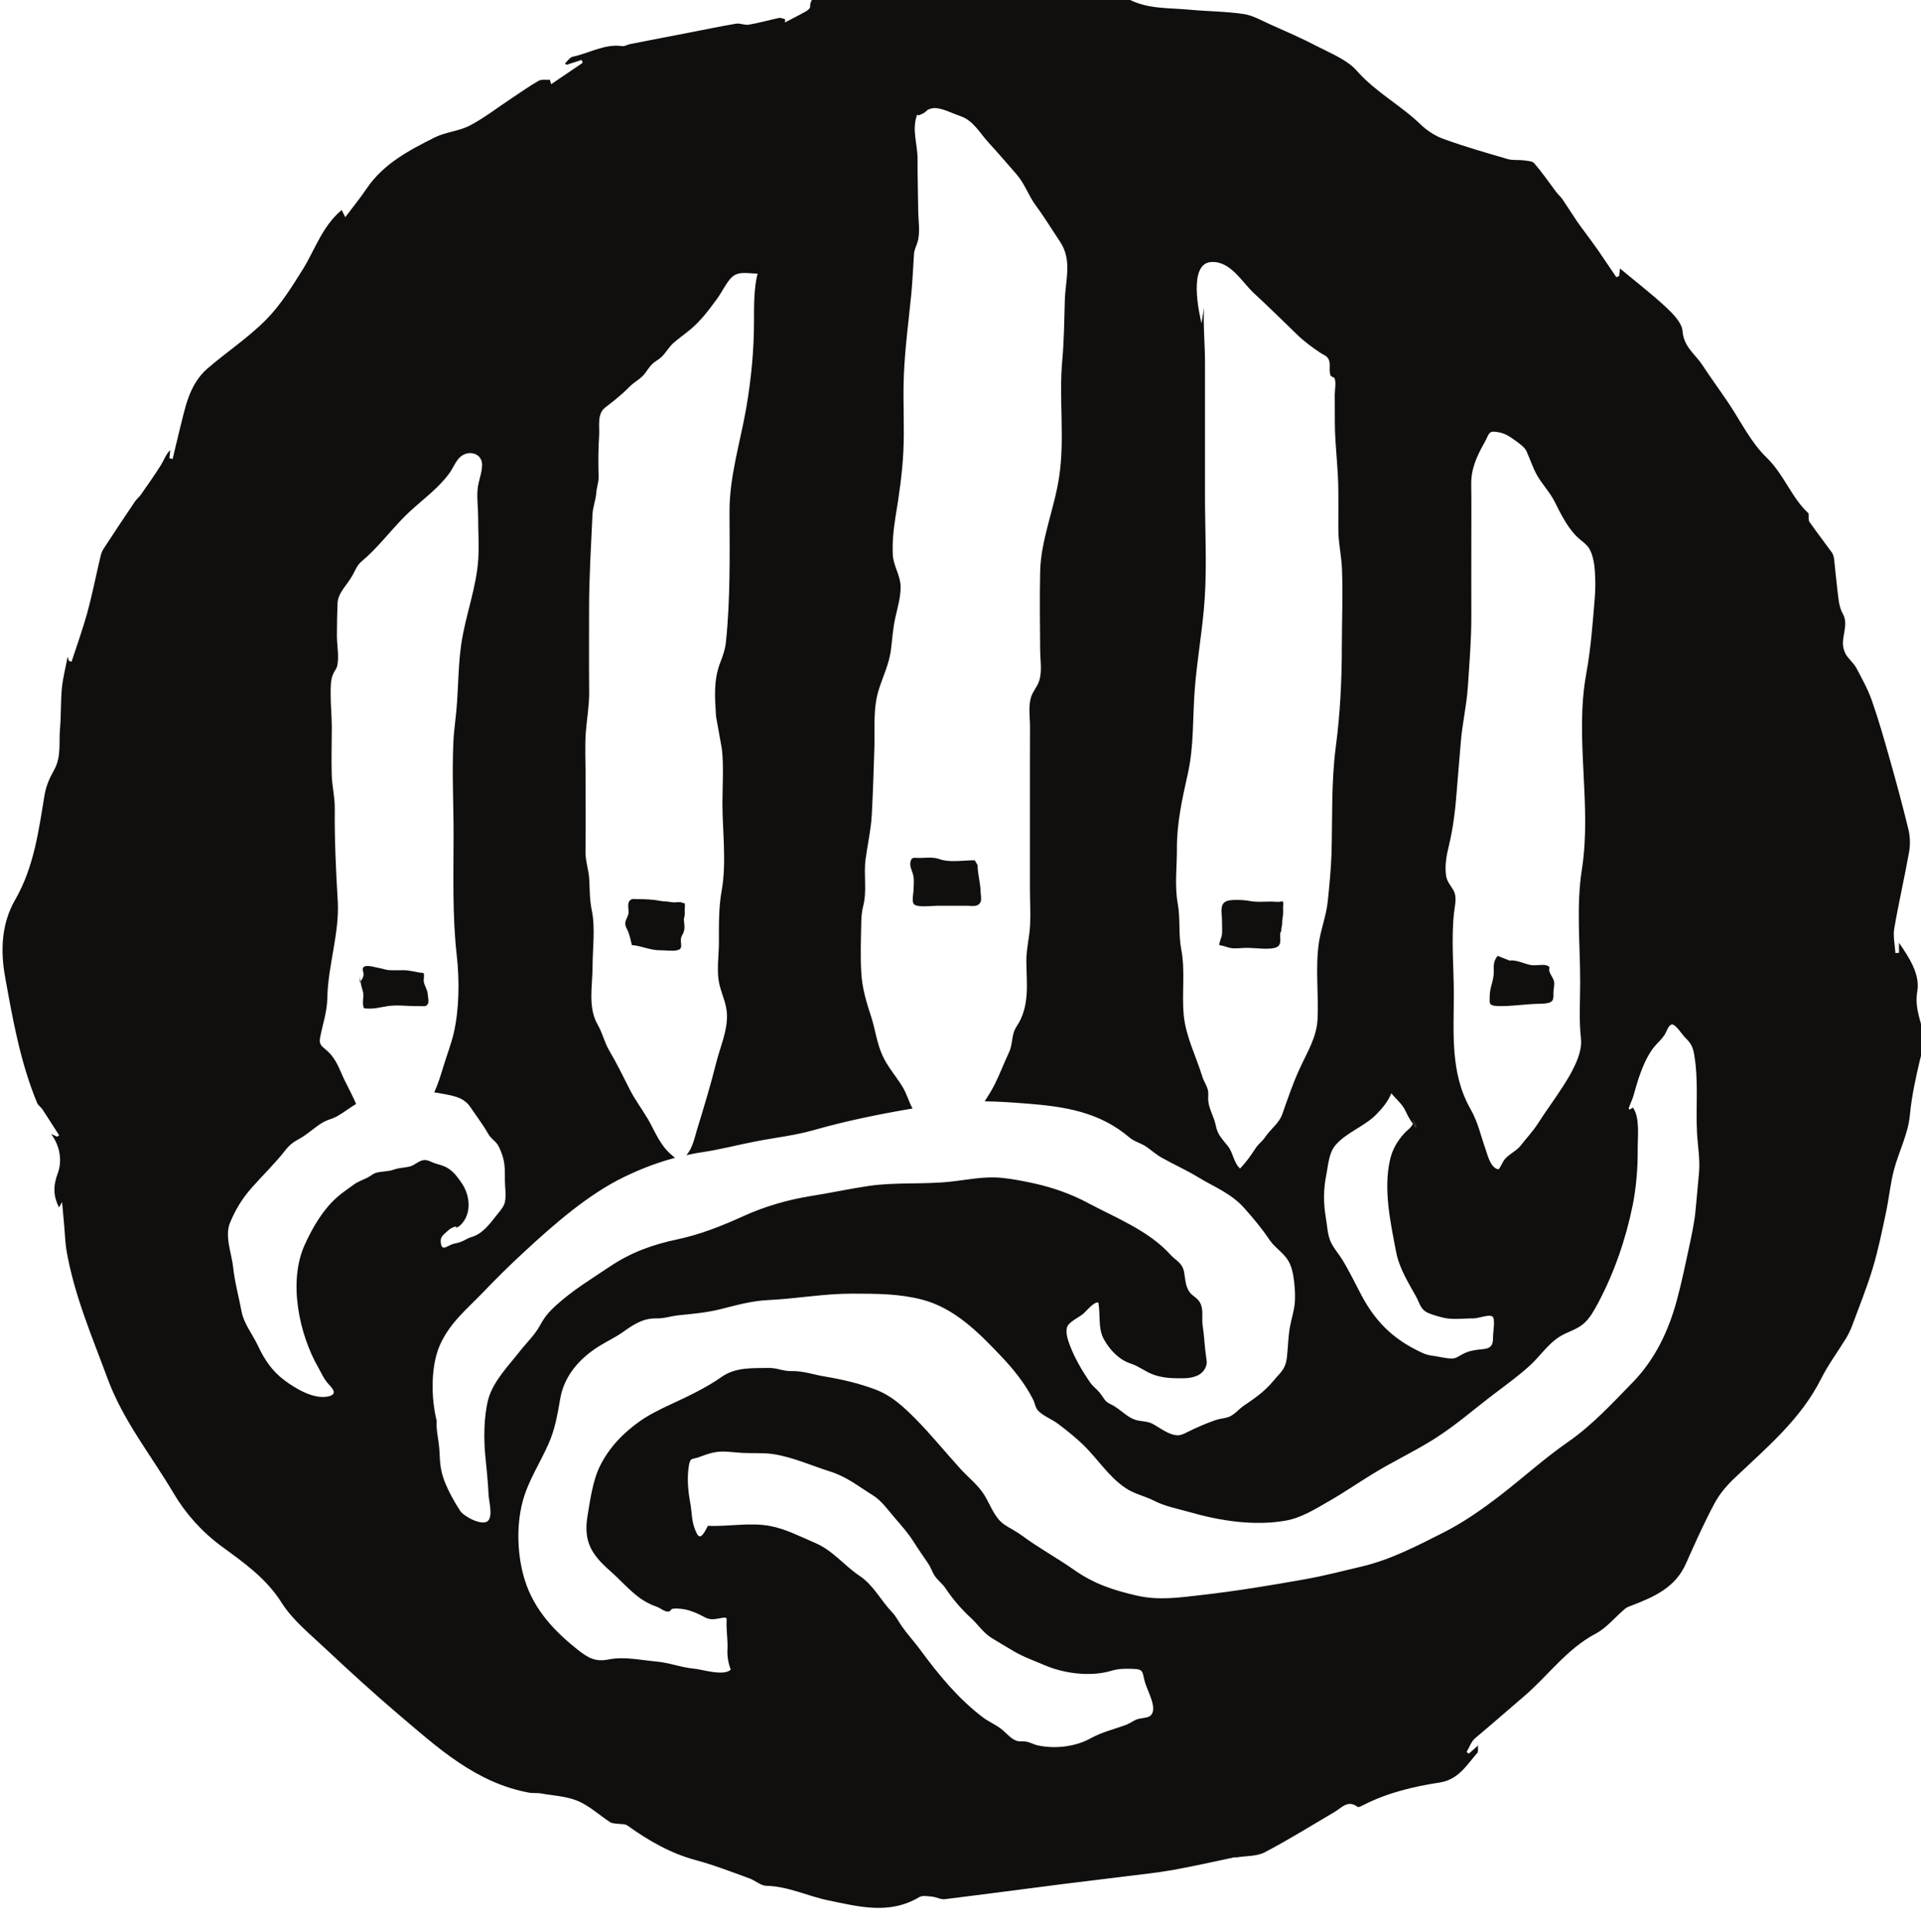 <?xml version="1.0" encoding="UTF-8" standalone="no"?>
<!-- Created with Inkscape (http://www.inkscape.org/) -->

<svg
   width="23.869"
   height="24"
   viewBox="0 0 6.315 6.35"
   version="1.1"
   id="svg4641"
   inkscape:version="1.2.1 (9c6d41e4, 2022-07-14)"
   sodipodi:docname="return-to-a-phantom-of-truth.svg"
   xmlns:inkscape="http://www.inkscape.org/namespaces/inkscape"
   xmlns:sodipodi="http://sodipodi.sourceforge.net/DTD/sodipodi-0.dtd"
   xmlns="http://www.w3.org/2000/svg"
   xmlns:svg="http://www.w3.org/2000/svg">
  <sodipodi:namedview
     id="namedview4643"
     pagecolor="#505050"
     bordercolor="#eeeeee"
     borderopacity="1"
     inkscape:showpageshadow="0"
     inkscape:pageopacity="0"
     inkscape:pagecheckerboard="0"
     inkscape:deskcolor="#505050"
     inkscape:document-units="mm"
     showgrid="false"
     inkscape:zoom="0.7046647"
     inkscape:cx="19.867605"
     inkscape:cy="91.532895"
     inkscape:window-width="1390"
     inkscape:window-height="941"
     inkscape:window-x="0"
     inkscape:window-y="25"
     inkscape:window-maximized="0"
     inkscape:current-layer="layer1" />
  <defs
     id="defs4638">
    <clipPath
       clipPathUnits="userSpaceOnUse"
       id="clipPath323">
      <path
         d="m 39.282,412.872 h 22.057 v 22.057 H 39.282 Z"
         id="path321" />
    </clipPath>
  </defs>
  <g
     inkscape:label="Layer 1"
     inkscape:groupmode="layer"
     id="layer1"
     transform="translate(-99.722,-124.486)">
    <g
       id="g317"
       transform="matrix(0.295,0,0,-0.295,88.048,252.631)">
      <g
         id="g319"
         clip-path="url(#clipPath323)">
        <g
           id="g325"
           transform="translate(43.583,423.445)">
          <path
             d="M 0,0 C 0.002,0.003 0.004,0.006 0.007,0.009 0.003,0.032 0,0.054 0,0.08 Z"
             style="fill:#110f0d;fill-opacity:1;fill-rule:nonzero;stroke:none"
             id="path327" />
        </g>
        <g
           id="g329"
           transform="translate(44.296,423.447)">
          <path
             d="m 0,0 c -0.007,0.035 0.01,0.067 -0.004,0.101 -0.09,0.006 -0.14,0.032 -0.232,0.031 -0.046,0 -0.094,-0.002 -0.14,0 -0.05,0.002 -0.071,0.015 -0.107,0.021 C -0.547,0.164 -0.649,0.201 -0.676,0.161 -0.69,0.141 -0.668,0.1 -0.672,0.078 -0.678,0.046 -0.688,0.033 -0.706,0.008 c 0.004,-0.034 0.012,-0.067 0.024,-0.103 0.022,-0.064 -0.014,-0.135 0.015,-0.197 0.105,-0.014 0.173,0.011 0.27,0.025 0.102,0.015 0.234,-0.004 0.34,-0.001 0.055,0.001 0.079,-0.012 0.102,0.025 0.014,0.022 0,0.082 -0.002,0.107 C 0.041,-0.087 0.009,-0.047 0,0"
             style="fill:#110f0d;fill-opacity:1;fill-rule:nonzero;stroke:none"
             id="path331" />
        </g>
        <g
           id="g333"
           transform="translate(56.306,423.179)">
          <path
             d="M 0,0 C 0.146,0.001 0.277,0.024 0.423,0.026 0.578,0.028 0.58,0.06 0.578,0.145 0.577,0.19 0.596,0.245 0.581,0.289 0.568,0.324 0.543,0.352 0.533,0.387 0.521,0.424 0.56,0.438 0.493,0.456 0.456,0.465 0.38,0.451 0.338,0.456 0.268,0.463 0.168,0.52 0.09,0.507 L -0.044,0.56 C -0.092,0.5 -0.088,0.452 -0.087,0.382 -0.085,0.287 -0.132,0.208 -0.132,0.112 -0.132,0.025 -0.155,-0.001 0,0"
             style="fill:#110f0d;fill-opacity:1;fill-rule:nonzero;stroke:none"
             id="path335" />
        </g>
        <g
           id="g337"
           transform="translate(53.161,423.858)">
          <path
             d="m 0,0 c 0.052,-0.007 0.079,-0.022 0.123,-0.031 0.052,-0.011 0.128,0.001 0.182,0.001 0.089,0 0.225,-0.021 0.31,-0.001 0.092,0.022 0.056,0.107 0.064,0.163 0.002,0.018 0.005,0.011 0.01,0.024 0.003,0.01 0,0.021 0.002,0.031 0.004,0.02 0.009,0.038 0.009,0.059 -0.001,0.035 0.008,0.067 0.01,0.102 0.002,0.026 0,0.053 0,0.08 0,0.017 0.01,0.052 -0.011,0.063 C 0.683,0.476 0.604,0.486 0.578,0.486 0.501,0.486 0.416,0.477 0.34,0.492 0.287,0.503 0.23,0.504 0.175,0.504 0.137,0.503 0.089,0.501 0.059,0.479 0.005,0.439 0.029,0.343 0.029,0.292 0.029,0.238 0.033,0.183 0.03,0.129 0.028,0.085 -0.002,0.041 0,0"
             style="fill:#110f0d;fill-opacity:1;fill-rule:nonzero;stroke:none"
             id="path339" />
        </g>
        <g
           id="g341"
           transform="translate(49.754,424.485)">
          <path
             d="m 0,0 c 0,-0.038 -0.021,-0.127 -0.002,-0.163 0.024,-0.049 0.198,-0.025 0.261,-0.025 0.114,0 0.227,0.001 0.341,0 0.061,-0.001 0.116,-0.014 0.144,0.038 0.017,0.032 0.002,0.088 0.002,0.122 C 0.744,0.071 0.713,0.164 0.713,0.265 L 0.681,0.319 C 0.576,0.319 0.44,0.299 0.339,0.318 0.296,0.326 0.273,0.341 0.228,0.346 0.176,0.352 0.117,0.345 0.065,0.345 -0.001,0.346 -0.019,0.357 -0.034,0.307 -0.05,0.252 -0.013,0.197 -0.003,0.145 0.007,0.098 0,0.048 0,0"
             style="fill:#110f0d;fill-opacity:1;fill-rule:nonzero;stroke:none"
             id="path343" />
        </g>
        <g
           id="g345"
           transform="translate(47.16,423.908)">
          <path
             d="m 0,0 c -0.001,0.052 0.022,0.063 0.034,0.105 0.012,0.041 0.003,0.084 0,0.125 -0.001,0.017 0.003,0.029 0.007,0.045 0.005,0.022 0.002,0.045 0.002,0.067 0,0.023 0.006,0.053 -10e-4,0.075 -0.018,0.001 -0.026,0.007 -0.041,0.011 -0.02,0.004 -0.053,-0.001 -0.074,-0.001 -0.026,0 -0.047,0.005 -0.072,0.008 -0.027,0.004 -0.053,0.002 -0.081,0.008 -0.083,0.017 -0.17,0.02 -0.256,0.02 -0.016,0 -0.051,0.005 -0.067,-0.002 C -0.611,0.433 -0.577,0.347 -0.583,0.307 -0.589,0.264 -0.628,0.219 -0.619,0.175 c 0.007,-0.032 0.025,-0.052 0.035,-0.083 0.015,-0.044 0.028,-0.095 0.038,-0.141 0.118,-0.011 0.201,-0.058 0.319,-0.058 0.054,0.001 0.128,-0.011 0.18,-0.001 C 0.022,-0.094 0.001,-0.055 0,0"
             style="fill:#110f0d;fill-opacity:1;fill-rule:nonzero;stroke:none"
             id="path347" />
        </g>
        <g
           id="g349"
           transform="translate(58.507,421.329)">
          <path
             d="M 0,0 C -0.011,-0.134 -0.026,-0.269 -0.037,-0.403 -0.049,-0.548 -0.082,-0.7 -0.112,-0.84 c -0.042,-0.194 -0.082,-0.389 -0.134,-0.581 -0.095,-0.356 -0.25,-0.671 -0.492,-0.92 -0.232,-0.238 -0.456,-0.481 -0.723,-0.666 -0.259,-0.179 -0.504,-0.402 -0.756,-0.596 -0.201,-0.155 -0.409,-0.3 -0.63,-0.412 -0.295,-0.15 -0.591,-0.303 -0.906,-0.378 -0.211,-0.05 -0.424,-0.105 -0.636,-0.143 -0.385,-0.069 -0.775,-0.133 -1.162,-0.177 -0.243,-0.028 -0.473,-0.061 -0.713,-0.006 -0.263,0.06 -0.481,0.131 -0.708,0.292 -0.187,0.131 -0.386,0.238 -0.57,0.375 -0.035,0.025 -0.071,0.048 -0.108,0.069 -0.061,0.035 -0.116,0.064 -0.161,0.12 -0.075,0.092 -0.111,0.211 -0.182,0.306 -0.071,0.095 -0.165,0.169 -0.244,0.257 -0.167,0.184 -0.324,0.379 -0.499,0.555 -0.133,0.133 -0.261,0.253 -0.438,0.321 -0.183,0.07 -0.379,0.115 -0.571,0.147 -0.127,0.021 -0.235,0.062 -0.366,0.06 -0.103,-0.002 -0.158,0.036 -0.257,0.035 -0.181,-0.003 -0.37,0.01 -0.525,-0.1 -0.169,-0.119 -0.375,-0.217 -0.566,-0.305 -0.11,-0.051 -0.237,-0.113 -0.336,-0.182 -0.19,-0.133 -0.349,-0.295 -0.453,-0.505 -0.081,-0.162 -0.112,-0.388 -0.141,-0.568 -0.023,-0.143 -0.012,-0.276 0.068,-0.399 0.052,-0.08 0.122,-0.147 0.194,-0.21 0.094,-0.083 0.179,-0.179 0.276,-0.258 0.069,-0.058 0.146,-0.103 0.231,-0.132 0.045,-0.015 0.086,-0.058 0.135,-0.056 0.02,0.001 0.031,0.029 0.044,0.031 0.037,0.006 0.059,0.003 0.097,0 0.068,-0.007 0.109,-0.024 0.17,-0.048 0.043,-0.017 0.083,-0.044 0.12,-0.058 0.055,-0.02 0.106,-0.005 0.155,0.003 0.08,0.014 0.059,0.006 0.061,-0.085 0.002,-0.095 0.015,-0.174 0.01,-0.269 -0.004,-0.068 0.011,-0.157 0.037,-0.22 -0.075,-0.077 -0.32,0.002 -0.406,0.01 -0.147,0.013 -0.277,0.067 -0.424,0.08 -0.173,0.015 -0.356,0.058 -0.53,0.023 -0.146,-0.029 -0.225,0.013 -0.348,0.11 -0.249,0.198 -0.484,0.439 -0.589,0.78 -0.081,0.263 -0.095,0.59 -0.024,0.863 0.061,0.234 0.194,0.432 0.29,0.649 0.072,0.162 0.1,0.326 0.13,0.5 0.043,0.26 0.222,0.459 0.441,0.593 0.084,0.052 0.173,0.093 0.254,0.15 0.117,0.083 0.225,0.158 0.374,0.155 0.094,-0.002 0.17,0.028 0.261,0.036 0.158,0.016 0.306,0.029 0.461,0.068 0.184,0.046 0.348,0.093 0.536,0.101 0.311,0.015 0.617,0.072 0.93,0.071 0.271,-10e-4 0.514,0.001 0.778,-0.067 0.356,-0.093 0.622,-0.36 0.87,-0.621 0.138,-0.144 0.273,-0.309 0.364,-0.489 0.022,-0.042 0.024,-0.091 0.057,-0.127 0.057,-0.06 0.163,-0.1 0.226,-0.149 0.092,-0.07 0.189,-0.147 0.272,-0.227 0.168,-0.161 0.285,-0.359 0.481,-0.489 0.098,-0.065 0.209,-0.085 0.312,-0.138 0.122,-0.063 0.254,-0.087 0.385,-0.124 0.347,-0.1 0.727,-0.161 1.085,-0.098 0.17,0.03 0.325,0.127 0.478,0.215 0.163,0.093 0.322,0.202 0.483,0.301 0.228,0.141 0.47,0.253 0.696,0.396 0.236,0.149 0.445,0.334 0.669,0.503 0.134,0.102 0.272,0.201 0.398,0.317 0.111,0.103 0.201,0.24 0.329,0.319 0.087,0.054 0.187,0.075 0.266,0.144 0.069,0.06 0.114,0.143 0.158,0.224 0.181,0.34 0.31,0.711 0.388,1.094 0.039,0.195 0.058,0.417 0.056,0.617 -0.002,0.133 0.029,0.362 -0.054,0.473 -0.091,-0.071 -0.02,0.044 0.004,0.122 0.024,0.08 0.044,0.157 0.072,0.237 0.038,0.107 0.09,0.227 0.159,0.313 0.042,0.051 0.084,0.084 0.122,0.143 0.018,0.029 0.04,0.104 0.077,0.11 0.041,0.007 0.116,-0.113 0.145,-0.142 0.06,-0.059 0.088,-0.095 0.104,-0.19 C -0.004,1.022 -0.038,0.731 -0.023,0.438 -0.015,0.292 0.012,0.146 0,0 m -6.122,-6.062 c -0.03,-0.021 -0.107,-0.022 -0.141,-0.035 -0.042,-0.015 -0.074,-0.042 -0.114,-0.058 -0.137,-0.053 -0.272,-0.081 -0.404,-0.154 -0.17,-0.094 -0.394,-0.12 -0.587,-0.079 -0.048,0.01 -0.084,0.035 -0.134,0.043 -0.033,0.006 -0.068,-0.003 -0.102,0.008 -0.068,0.022 -0.12,0.093 -0.175,0.134 -0.063,0.049 -0.136,0.078 -0.2,0.126 -0.272,0.205 -0.495,0.475 -0.696,0.749 -0.066,0.09 -0.143,0.173 -0.207,0.264 -0.038,0.054 -0.066,0.113 -0.112,0.161 -0.126,0.132 -0.207,0.302 -0.361,0.404 -0.177,0.119 -0.295,0.282 -0.499,0.369 -0.161,0.068 -0.325,0.155 -0.498,0.187 -0.233,0.043 -0.462,-0.009 -0.694,0.002 -0.081,-0.164 -0.106,-0.14 -0.148,-0.028 -0.033,0.087 -0.031,0.187 -0.048,0.281 -0.024,0.13 -0.039,0.276 -0.016,0.414 0.015,0.098 0.038,0.071 0.109,0.097 0.056,0.02 0.11,0.042 0.172,0.054 0.101,0.022 0.221,-0.002 0.325,-0.006 0.11,-0.005 0.227,0.003 0.335,-0.013 0.216,-0.033 0.428,-0.129 0.636,-0.195 0.186,-0.059 0.304,-0.159 0.468,-0.26 0.105,-0.064 0.178,-0.174 0.257,-0.264 0.073,-0.084 0.145,-0.166 0.204,-0.26 0.052,-0.082 0.107,-0.16 0.161,-0.24 0.032,-0.046 0.045,-0.099 0.077,-0.143 0.034,-0.048 0.082,-0.082 0.116,-0.133 0.084,-0.125 0.178,-0.234 0.288,-0.335 0.072,-0.067 0.131,-0.156 0.213,-0.21 0.083,-0.053 0.173,-0.104 0.259,-0.156 0.11,-0.065 0.219,-0.102 0.335,-0.152 0.219,-0.096 0.515,-0.136 0.747,-0.068 0.091,0.027 0.157,0.026 0.248,0.023 0.121,-0.003 0.101,-0.034 0.132,-0.146 0.027,-0.1 0.156,-0.312 0.054,-0.381 m -7.377,2.174 c -0.066,-0.056 -0.265,0.05 -0.307,0.113 -0.061,0.091 -0.133,0.223 -0.175,0.331 -0.044,0.116 -0.051,0.201 -0.056,0.33 -0.006,0.132 -0.04,0.23 -0.031,0.342 -0.065,0.26 -0.066,0.609 0.033,0.839 0.108,0.249 0.305,0.409 0.473,0.583 0.151,0.157 0.302,0.308 0.46,0.453 0.346,0.321 0.722,0.648 1.118,0.841 0.193,0.094 0.379,0.164 0.571,0.215 -0.007,0.007 -0.015,0.015 -0.027,0.024 -0.139,0.112 -0.191,0.264 -0.273,0.406 -0.066,0.113 -0.146,0.217 -0.205,0.335 -0.072,0.143 -0.146,0.293 -0.228,0.432 -0.053,0.09 -0.073,0.19 -0.124,0.279 -0.118,0.201 -0.061,0.439 -0.061,0.658 0,0.2 0.032,0.423 -0.008,0.62 -0.025,0.119 -0.023,0.226 -0.029,0.348 -0.005,0.105 -0.043,0.202 -0.042,0.307 0.004,0.284 10e-4,0.567 10e-4,0.851 0,0.162 -0.009,0.326 0.003,0.487 0.012,0.149 0.038,0.293 0.037,0.442 -0.003,0.309 -10e-4,0.618 -10e-4,0.927 0,0.354 0.022,0.702 0.038,1.054 0.004,0.081 0.036,0.158 0.042,0.238 0.004,0.065 0.028,0.118 0.026,0.181 -0.004,0.153 -0.004,0.306 0.006,0.459 0.007,0.107 -0.026,0.24 0.068,0.313 0.039,0.031 0.074,0.057 0.113,0.089 0.054,0.045 0.104,0.087 0.154,0.139 0.048,0.049 0.107,0.079 0.153,0.126 0.044,0.045 0.066,0.1 0.116,0.141 0.03,0.026 0.064,0.041 0.092,0.069 0.048,0.046 0.079,0.106 0.13,0.153 0.06,0.053 0.126,0.099 0.188,0.15 0.115,0.094 0.215,0.227 0.302,0.347 0.053,0.072 0.091,0.159 0.151,0.226 0.078,0.087 0.187,0.052 0.299,0.052 -0.04,-0.154 -0.04,-0.342 -0.04,-0.53 0,-0.325 -0.031,-0.643 -0.086,-0.965 -0.068,-0.39 -0.189,-0.767 -0.187,-1.164 0.002,-0.478 0.01,-0.972 -0.04,-1.448 -0.008,-0.079 -0.033,-0.15 -0.062,-0.224 -0.078,-0.197 -0.061,-0.399 -0.048,-0.604 0.022,-0.12 0.044,-0.24 0.065,-0.361 0.022,-0.197 0.007,-0.402 0.006,-0.6 0,-0.312 0.048,-0.667 -0.008,-0.977 -0.034,-0.189 -0.031,-0.38 -0.031,-0.57 10e-4,-0.163 -0.032,-0.335 0.01,-0.495 0.029,-0.111 0.078,-0.209 0.08,-0.325 0.003,-0.184 -0.074,-0.348 -0.119,-0.526 -0.063,-0.252 -0.138,-0.499 -0.215,-0.75 -0.024,-0.079 -0.05,-0.21 -0.119,-0.284 0.054,0.011 0.107,0.023 0.163,0.031 0.204,0.029 0.406,0.083 0.608,0.122 0.218,0.043 0.435,0.065 0.651,0.127 0.362,0.103 0.731,0.178 1.099,0.24 -0.044,0.08 -0.065,0.168 -0.115,0.247 -0.071,0.114 -0.162,0.218 -0.218,0.339 -0.066,0.141 -0.081,0.293 -0.129,0.439 -0.052,0.157 -0.1,0.32 -0.109,0.484 -0.011,0.179 -0.005,0.358 -10e-4,0.538 10e-4,0.073 0.004,0.138 0.022,0.209 0.044,0.168 0.004,0.345 0.026,0.517 0.022,0.168 0.061,0.334 0.07,0.503 0.013,0.253 0.022,0.507 0.029,0.76 0.005,0.209 -0.016,0.43 0.05,0.635 0.046,0.146 0.112,0.279 0.133,0.431 0.016,0.121 0.022,0.242 0.049,0.363 0.026,0.116 0.061,0.232 0.06,0.351 -0.002,0.124 -0.081,0.231 -0.087,0.354 -0.007,0.143 0.008,0.286 0.031,0.428 0.039,0.235 0.074,0.477 0.086,0.715 0.015,0.284 -0.006,0.569 0.006,0.854 0.012,0.303 0.053,0.604 0.083,0.907 0.014,0.148 0.02,0.296 0.03,0.445 0.003,0.053 0.024,0.084 0.039,0.133 0.033,0.109 0.009,0.245 0.008,0.356 -0.002,0.188 -0.008,0.375 -0.007,0.563 0.002,0.183 -0.072,0.335 0,0.517 -0.021,-0.052 0.081,0.012 0.074,0.007 10e-4,10e-4 0.003,0.002 0.005,0.004 0.025,0.017 0.022,0.027 0.057,0.039 0.027,0.009 0.052,0.011 0.079,0.008 0.085,-0.01 0.181,-0.061 0.262,-0.088 0.146,-0.05 0.216,-0.189 0.315,-0.296 0.105,-0.114 0.206,-0.233 0.308,-0.349 0.094,-0.107 0.134,-0.238 0.218,-0.352 0.096,-0.129 0.178,-0.266 0.267,-0.398 0.141,-0.209 0.063,-0.424 0.056,-0.657 C -7.075,9.491 -7.076,9.275 -7.096,9.053 -7.137,8.615 -7.065,8.173 -7.133,7.737 -7.187,7.385 -7.335,7.047 -7.343,6.692 -7.349,6.399 -7.346,6.107 -7.343,5.814 -7.342,5.704 -7.319,5.58 -7.355,5.471 -7.376,5.407 -7.427,5.354 -7.446,5.289 -7.476,5.184 -7.456,5.063 -7.456,4.956 -7.457,4.829 -7.457,4.701 -7.457,4.574 V 3.17 c 0,-0.138 0.008,-0.279 0.002,-0.417 C -7.462,2.615 -7.498,2.486 -7.497,2.347 -7.495,2.102 -7.455,1.85 -7.605,1.624 -7.668,1.529 -7.643,1.434 -7.691,1.333 -7.746,1.216 -7.79,1.098 -7.848,0.981 -7.881,0.916 -7.92,0.852 -7.961,0.789 -7.802,0.787 -7.644,0.776 -7.482,0.763 -7.079,0.731 -6.685,0.674 -6.349,0.387 -6.29,0.337 -6.22,0.325 -6.157,0.281 c 0.059,-0.041 0.112,-0.09 0.174,-0.123 0.134,-0.075 0.27,-0.135 0.403,-0.216 0.172,-0.105 0.365,-0.178 0.51,-0.341 0.102,-0.115 0.194,-0.223 0.283,-0.356 0.068,-0.1 0.174,-0.149 0.227,-0.267 0.036,-0.081 0.047,-0.18 0.054,-0.272 0.004,-0.055 0.005,-0.112 0,-0.168 -0.008,-0.084 -0.034,-0.164 -0.05,-0.246 -0.024,-0.117 -0.023,-0.235 -0.037,-0.353 -0.016,-0.139 -0.072,-0.17 -0.15,-0.264 -0.099,-0.12 -0.209,-0.196 -0.33,-0.277 -0.059,-0.04 -0.114,-0.113 -0.184,-0.131 -0.048,-0.013 -0.091,-0.015 -0.14,-0.033 -0.103,-0.036 -0.203,-0.08 -0.302,-0.129 -0.034,-0.017 -0.067,-0.035 -0.104,-0.037 -0.099,-0.003 -0.2,0.08 -0.286,0.127 -0.054,0.029 -0.12,0.026 -0.179,0.041 -0.109,0.028 -0.186,0.131 -0.29,0.178 -0.067,0.03 -0.074,0.07 -0.123,0.13 -0.037,0.045 -0.075,0.067 -0.108,0.117 -0.083,0.119 -0.169,0.267 -0.222,0.407 -0.02,0.054 -0.052,0.141 -0.032,0.204 0.018,0.058 0.13,0.109 0.177,0.147 0.04,0.034 0.119,0.136 0.171,0.129 0.026,-0.135 -0.006,-0.286 0.062,-0.41 0.073,-0.131 0.176,-0.231 0.301,-0.272 0.091,-0.029 0.165,-0.093 0.258,-0.125 0.108,-0.037 0.208,-0.039 0.32,-0.038 0.087,0 0.211,0.017 0.256,0.125 0.018,0.044 0.011,0.071 0.004,0.116 -0.017,0.115 -0.02,0.23 -0.038,0.346 -0.013,0.088 0.013,0.175 -0.028,0.253 -0.029,0.057 -0.087,0.075 -0.12,0.123 -0.046,0.067 -0.044,0.14 -0.059,0.221 -0.02,0.104 -0.092,0.127 -0.15,0.191 -0.244,0.271 -0.616,0.415 -0.919,0.577 -0.194,0.104 -0.392,0.172 -0.6,0.219 -0.12,0.026 -0.24,0.05 -0.362,0.062 -0.196,0.02 -0.376,-0.021 -0.571,-0.042 -0.305,-0.033 -0.608,-0.004 -0.913,-0.048 -0.218,-0.032 -0.435,-0.08 -0.653,-0.114 -0.248,-0.04 -0.508,-0.115 -0.747,-0.224 -0.236,-0.108 -0.485,-0.205 -0.731,-0.257 -0.271,-0.057 -0.514,-0.142 -0.761,-0.308 -0.205,-0.138 -0.406,-0.258 -0.596,-0.431 -0.071,-0.066 -0.116,-0.114 -0.169,-0.21 -0.067,-0.123 -0.154,-0.2 -0.236,-0.305 -0.114,-0.147 -0.295,-0.329 -0.348,-0.534 -0.048,-0.188 -0.05,-0.438 -0.031,-0.628 0.014,-0.143 0.03,-0.289 0.036,-0.432 0.004,-0.07 0.051,-0.24 -0.009,-0.291 m -0.875,3.949 c -0.058,-0.013 -0.113,-0.012 -0.172,-0.033 -0.066,-0.023 -0.129,-0.018 -0.192,-0.034 -0.042,-0.011 -0.059,-0.033 -0.099,-0.054 -0.06,-0.031 -0.105,-0.041 -0.162,-0.084 -0.063,-0.047 -0.124,-0.086 -0.182,-0.138 -0.157,-0.14 -0.271,-0.336 -0.358,-0.528 -0.188,-0.415 -0.059,-1.001 0.151,-1.367 0.039,-0.069 0.065,-0.133 0.119,-0.19 0.041,-0.044 0.097,-0.105 10e-4,-0.13 -0.165,-0.044 -0.38,0.09 -0.496,0.177 -0.138,0.102 -0.225,0.233 -0.293,0.38 -0.06,0.129 -0.16,0.249 -0.186,0.389 -0.03,0.161 -0.076,0.325 -0.093,0.487 -0.016,0.155 -0.097,0.35 -0.036,0.498 0.062,0.15 0.136,0.272 0.246,0.396 0.124,0.139 0.255,0.266 0.369,0.411 0.048,0.062 0.09,0.094 0.159,0.131 0.098,0.053 0.175,0.135 0.272,0.188 0.046,0.025 0.096,0.034 0.142,0.059 0.079,0.044 0.144,0.097 0.218,0.141 -0.038,0.088 -0.083,0.172 -0.129,0.265 -0.057,0.117 -0.087,0.231 -0.195,0.328 -0.056,0.05 -0.092,0.064 -0.078,0.142 0.028,0.151 0.078,0.286 0.081,0.442 0.006,0.365 0.138,0.726 0.116,1.09 -0.021,0.344 -0.036,0.683 -0.033,1.029 0.001,0.128 -0.031,0.246 -0.034,0.373 -0.005,0.175 10e-4,0.351 10e-4,0.527 0,0.128 -0.014,0.256 -0.013,0.385 10e-4,0.072 -10e-4,0.148 0.03,0.214 0.014,0.032 0.034,0.05 0.043,0.085 0.023,0.097 -0.002,0.227 -0.003,0.327 0,0.125 0.002,0.25 0.007,0.375 0.006,0.114 0.109,0.204 0.165,0.305 0.034,0.06 0.051,0.115 0.105,0.16 0.167,0.138 0.316,0.335 0.474,0.495 0.02,0.019 0.04,0.039 0.06,0.058 0.152,0.14 0.327,0.266 0.446,0.433 0.04,0.057 0.071,0.14 0.126,0.183 0.094,0.074 0.241,0.031 0.235,-0.103 -0.003,-0.089 -0.042,-0.174 -0.05,-0.263 -0.01,-0.102 0.006,-0.206 0.006,-0.308 0,-0.153 0.01,-0.308 0.002,-0.461 -0.019,-0.327 -0.145,-0.64 -0.191,-0.963 -0.03,-0.21 -0.032,-0.429 -0.046,-0.64 -0.009,-0.148 -0.034,-0.295 -0.041,-0.443 -0.016,-0.342 0.002,-0.687 0.002,-1.029 0,-0.453 -0.015,-0.906 0.036,-1.356 0.031,-0.277 0.027,-0.598 -0.035,-0.865 -0.029,-0.123 -0.08,-0.252 -0.117,-0.377 -0.03,-0.099 -0.059,-0.19 -0.099,-0.279 0.016,-0.003 0.033,-0.005 0.05,-0.008 0.138,-0.027 0.272,-0.037 0.352,-0.156 0.068,-0.101 0.139,-0.193 0.199,-0.298 0.022,-0.04 0.051,-0.06 0.083,-0.093 0.035,-0.037 0.048,-0.077 0.066,-0.123 0.04,-0.101 0.037,-0.192 0.037,-0.299 0,-0.076 0.016,-0.168 10e-4,-0.242 -0.011,-0.058 -0.063,-0.111 -0.098,-0.156 -0.072,-0.091 -0.152,-0.202 -0.274,-0.237 -0.039,-0.011 -0.058,-0.026 -0.09,-0.041 -0.041,-0.019 -0.053,-0.022 -0.104,-0.033 -0.075,-0.016 -0.134,-0.095 -0.149,0.006 -0.011,0.074 0.032,0.095 0.083,0.142 0.035,0.033 0.104,0.058 0.091,0.027 0.015,0.011 0.034,0.021 0.047,0.034 0.126,0.122 0.107,0.331 0.009,0.47 -0.043,0.061 -0.082,0.119 -0.153,0.163 -0.047,0.029 -0.091,0.036 -0.139,0.052 -0.039,0.012 -0.074,0.038 -0.117,0.038 -0.065,-0.001 -0.111,-0.061 -0.173,-0.074 m 8.555,3.542 c -0.001,0.284 0.057,0.548 0.12,0.828 0.072,0.321 0.054,0.625 0.079,0.949 0.026,0.338 0.089,0.675 0.111,1.013 0.025,0.379 0.003,0.764 0.003,1.143 v 1.497 c 0,0.191 -0.021,0.398 -0.011,0.598 L -5.545,9.458 c -0.025,0.108 -0.152,0.666 0.107,0.683 0.216,0.014 0.341,-0.221 0.478,-0.348 0.167,-0.154 0.322,-0.307 0.485,-0.465 0.077,-0.074 0.168,-0.141 0.257,-0.2 C -4.193,9.111 -4.159,9.1 -4.14,9.075 -4.094,9.017 -4.133,8.939 -4.106,8.876 -4.099,8.861 -4.071,8.861 -4.062,8.844 -4.043,8.806 -4.06,8.707 -4.06,8.668 c 0,-0.105 10e-4,-0.211 10e-4,-0.317 0.001,-0.262 0.04,-0.517 0.039,-0.779 0,-0.133 10e-4,-0.266 0,-0.399 C -4.022,7.017 -3.984,6.867 -3.979,6.712 -3.969,6.429 -3.98,6.145 -3.981,5.863 -3.981,5.488 -3.999,5.114 -4.048,4.742 -4.1,4.343 -4.085,3.953 -4.096,3.553 -4.102,3.375 -4.12,3.187 -4.139,3.009 -4.155,2.858 -4.214,2.709 -4.237,2.556 -4.278,2.272 -4.238,1.986 -4.252,1.701 -4.262,1.502 -4.368,1.334 -4.451,1.153 -4.527,0.988 -4.584,0.818 -4.644,0.648 -4.681,0.542 -4.771,0.486 -4.834,0.392 -4.867,0.343 -4.907,0.319 -4.939,0.271 -4.996,0.184 -5.041,0.119 -5.115,0.04 c -0.073,0.066 -0.076,0.175 -0.136,0.25 -0.073,0.092 -0.115,0.127 -0.136,0.235 -0.018,0.088 -0.071,0.172 -0.082,0.263 -0.005,0.044 0.005,0.083 -0.005,0.128 -0.013,0.051 -0.047,0.099 -0.062,0.149 -0.07,0.228 -0.184,0.446 -0.207,0.685 -0.023,0.247 0.019,0.49 -0.028,0.734 -0.032,0.168 -0.008,0.34 -0.039,0.51 -0.036,0.197 -0.008,0.41 -0.009,0.609 m 2.221,-2.961 c 0.069,0.07 0.13,0.143 0.169,0.237 0.053,-0.069 0.116,-0.112 0.156,-0.194 0.03,-0.063 0.047,-0.096 0.083,-0.144 0.004,0.012 0.005,0.024 0.002,0.039 0.061,-0.117 0.031,-0.083 0,-0.042 C -3.189,0.539 -3.189,0.54 -3.19,0.541 -3.202,0.5 -3.247,0.472 -3.277,0.441 -3.363,0.348 -3.42,0.251 -3.446,0.129 c -0.072,-0.33 0.007,-0.689 0.069,-1.014 0.035,-0.186 0.135,-0.342 0.225,-0.505 0.033,-0.06 0.046,-0.129 0.108,-0.166 0.048,-0.029 0.144,-0.054 0.198,-0.067 0.103,-0.024 0.222,-0.006 0.328,-0.007 0.062,-0.001 0.19,0.055 0.22,0.016 0.028,-0.036 10e-4,-0.174 0.002,-0.223 0.002,-0.106 -0.032,-0.13 -0.136,-0.138 -0.074,-0.007 -0.133,-0.017 -0.201,-0.052 -0.05,-0.025 -0.074,-0.051 -0.128,-0.05 -0.061,10e-4 -0.15,0.024 -0.215,0.032 -0.072,0.009 -0.123,0.037 -0.187,0.07 -0.263,0.135 -0.445,0.319 -0.589,0.584 -0.075,0.138 -0.141,0.281 -0.224,0.416 -0.043,0.07 -0.102,0.133 -0.134,0.21 -0.032,0.081 -0.033,0.164 -0.048,0.248 -0.029,0.174 -0.03,0.321 0.005,0.493 0.021,0.107 0.027,0.24 0.103,0.327 0.121,0.14 0.321,0.206 0.452,0.339 m 0.81,2.996 c 0.051,0.21 0.074,0.425 0.09,0.638 0.013,0.173 0.029,0.345 0.043,0.518 0.016,0.205 0.065,0.406 0.078,0.612 0,0.003 0,0.007 10e-4,0.01 0.017,0.265 0.039,0.524 0.038,0.791 -0.001,0.27 0,0.541 0,0.811 0,0.216 0.002,0.431 -0.001,0.647 -0.002,0.172 0.06,0.309 0.147,0.463 0.059,0.104 0.037,0.137 0.156,0.117 0.05,-0.009 0.094,-0.028 0.136,-0.057 0.045,-0.031 0.126,-0.084 0.16,-0.128 0.022,-0.028 0.018,-0.033 0.035,-0.07 0.031,-0.07 0.056,-0.146 0.092,-0.212 0.059,-0.109 0.151,-0.2 0.206,-0.312 0.07,-0.142 0.157,-0.315 0.28,-0.416 0.037,-0.031 0.079,-0.061 0.104,-0.103 0.04,-0.068 0.058,-0.177 0.062,-0.253 0.006,-0.093 0.007,-0.184 0,-0.278 C -1.184,6.127 -1.206,5.835 -1.258,5.549 -1.388,4.833 -1.193,4.092 -1.306,3.374 -1.37,2.964 -1.325,2.534 -1.325,2.122 -1.325,1.91 -1.34,1.696 -1.316,1.486 -1.297,1.316 -1.422,1.102 -1.519,0.952 -1.608,0.814 -1.707,0.68 -1.795,0.543 -1.851,0.455 -1.921,0.383 -1.986,0.298 -2.033,0.238 -2.108,0.206 -2.158,0.152 -2.191,0.117 -2.202,0.068 -2.235,0.031 c -0.089,0.013 -0.122,0.162 -0.142,0.217 -0.054,0.151 -0.086,0.309 -0.17,0.455 -0.228,0.399 -0.186,0.85 -0.186,1.279 0,0.302 -0.031,0.616 0.003,0.917 0.009,0.078 0.034,0.165 -0.006,0.239 -0.034,0.061 -0.074,0.099 -0.084,0.168 -0.015,0.109 0.005,0.225 0.032,0.332 m 5.3,-2.133 C 2.477,1.674 2.399,1.821 2.432,2.016 2.464,2.205 2.342,2.39 2.228,2.556 V 2.444 C 2.215,2.443 2.202,2.442 2.188,2.441 2.183,2.532 2.16,2.626 2.175,2.713 2.224,3 2.29,3.283 2.341,3.57 2.355,3.65 2.352,3.739 2.333,3.819 2.269,4.083 2.198,4.345 2.124,4.606 2.063,4.822 2.001,5.039 1.927,5.251 1.883,5.378 1.816,5.498 1.753,5.617 1.727,5.665 1.682,5.704 1.649,5.749 1.634,5.768 1.624,5.792 1.616,5.815 1.568,5.949 1.677,6.089 1.601,6.224 1.575,6.27 1.562,6.325 1.555,6.377 1.535,6.528 1.522,6.678 1.505,6.829 1.502,6.854 1.495,6.882 1.481,6.903 1.398,7.018 1.311,7.13 1.23,7.246 1.216,7.266 1.224,7.301 1.22,7.341 1.033,7.509 0.948,7.774 0.751,7.964 0.573,8.136 0.461,8.374 0.319,8.583 0.226,8.72 0.128,8.854 0.037,8.993 c -0.079,0.121 -0.208,0.202 -0.221,0.378 -0.007,0.095 -0.109,0.196 -0.189,0.271 -0.162,0.15 -0.338,0.285 -0.508,0.427 -0.003,-0.026 -0.006,-0.055 -0.01,-0.084 -0.01,-0.004 -0.021,-0.009 -0.031,-0.013 -0.068,0.099 -0.134,0.199 -0.202,0.298 -0.045,0.064 -0.092,0.127 -0.138,0.19 -0.035,0.046 -0.069,0.093 -0.102,0.14 -0.054,0.081 -0.106,0.164 -0.161,0.244 -0.019,0.027 -0.046,0.049 -0.066,0.076 -0.081,0.107 -0.157,0.219 -0.245,0.321 -0.022,0.026 -0.077,0.027 -0.119,0.033 -0.059,0.008 -0.123,-0.002 -0.179,0.015 -0.238,0.069 -0.477,0.138 -0.71,0.222 -0.095,0.034 -0.188,0.094 -0.26,0.164 -0.222,0.214 -0.5,0.359 -0.708,0.595 -0.11,0.125 -0.288,0.194 -0.442,0.274 -0.172,0.09 -0.35,0.167 -0.527,0.246 -0.097,0.043 -0.193,0.1 -0.295,0.115 -0.199,0.029 -0.402,0.029 -0.603,0.048 -0.231,0.022 -0.471,0.004 -0.686,0.121 -0.23,0.127 -0.481,0.103 -0.728,0.107 -0.018,0 -0.041,-0.003 -0.052,-0.014 -0.111,-0.103 -0.237,-0.059 -0.359,-0.036 -0.019,0.003 -0.03,0.049 -0.05,0.086 -0.056,0.008 -0.128,0.025 -0.201,0.026 -0.154,0.002 -0.309,-0.004 -0.463,-0.006 -0.161,-0.002 -0.322,-0.016 -0.482,-0.003 -0.15,0.012 -0.297,0.051 -0.446,0.079 -0.003,10e-4 -0.004,0.009 -0.007,0.009 -0.06,0.006 -0.127,0.03 -0.18,0.013 -0.139,-0.048 -0.278,-0.102 -0.404,-0.176 -0.066,-0.039 -0.172,-0.059 -0.17,-0.176 0,-0.016 -0.027,-0.038 -0.047,-0.049 -0.076,-0.043 -0.155,-0.082 -0.233,-0.123 10e-4,0.012 10e-4,0.024 0.002,0.036 -0.023,0.005 -0.047,0.018 -0.068,0.014 -0.113,-0.024 -0.224,-0.056 -0.338,-0.075 -0.045,-0.008 -0.097,0.019 -0.142,0.011 -0.177,-0.03 -0.353,-0.067 -0.529,-0.101 -0.216,-0.042 -0.433,-0.083 -0.649,-0.126 -0.03,-0.005 -0.061,-0.027 -0.089,-0.023 -0.199,0.028 -0.368,-0.08 -0.552,-0.118 -0.033,-0.007 -0.058,-0.049 -0.087,-0.075 0.006,-0.005 0.012,-0.01 0.018,-0.015 l 0.168,0.054 c 0.004,-0.01 0.008,-0.021 0.012,-0.032 -0.117,-0.079 -0.234,-0.158 -0.351,-0.238 -0.006,0.017 -0.011,0.033 -0.016,0.05 -0.042,-0.004 -0.09,0.007 -0.123,-0.012 -0.101,-0.057 -0.196,-0.125 -0.293,-0.189 -0.158,-0.104 -0.308,-0.222 -0.475,-0.31 -0.12,-0.063 -0.268,-0.071 -0.39,-0.132 -0.287,-0.144 -0.573,-0.293 -0.761,-0.572 -0.068,-0.102 -0.147,-0.197 -0.237,-0.317 -0.021,0.042 -0.032,0.065 -0.04,0.08 -0.217,-0.183 -0.295,-0.437 -0.43,-0.656 -0.123,-0.198 -0.25,-0.402 -0.413,-0.567 -0.197,-0.2 -0.437,-0.357 -0.651,-0.542 -0.212,-0.183 -0.251,-0.449 -0.316,-0.701 -0.026,-0.103 -0.049,-0.206 -0.074,-0.309 -0.012,0.003 -0.024,0.006 -0.036,0.009 0.003,0.03 0.007,0.061 0.01,0.091 -0.051,-0.049 -0.07,-0.112 -0.103,-0.165 -0.071,-0.113 -0.148,-0.222 -0.224,-0.331 -0.02,-0.028 -0.048,-0.05 -0.068,-0.079 -0.119,-0.177 -0.238,-0.354 -0.353,-0.532 -0.02,-0.032 -0.028,-0.072 -0.037,-0.11 -0.047,-0.2 -0.087,-0.402 -0.141,-0.6 -0.051,-0.182 -0.115,-0.361 -0.174,-0.541 l -0.029,0.008 c -0.006,0.019 -0.012,0.037 -0.015,0.047 -0.021,-0.114 -0.052,-0.23 -0.064,-0.347 -0.014,-0.151 -0.008,-0.303 -0.021,-0.454 -0.014,-0.155 0.017,-0.315 -0.067,-0.463 -0.047,-0.083 -0.088,-0.176 -0.104,-0.269 -0.067,-0.404 -0.118,-0.81 -0.33,-1.177 -0.152,-0.265 -0.164,-0.565 -0.111,-0.857 0.086,-0.477 0.17,-0.955 0.358,-1.407 0.011,-0.026 0.041,-0.044 0.058,-0.069 0.063,-0.096 0.124,-0.193 0.186,-0.289 -0.007,-0.006 -0.014,-0.011 -0.021,-0.016 -0.023,0.01 -0.046,0.021 -0.069,0.031 0.105,-0.138 0.124,-0.309 0.075,-0.438 -0.054,-0.145 -0.049,-0.257 0.014,-0.382 0.006,0.011 0.013,0.023 0.034,0.061 0.01,-0.111 0.018,-0.194 0.025,-0.278 0.008,-0.089 0.01,-0.178 0.025,-0.266 0.086,-0.495 0.284,-0.955 0.457,-1.423 0.173,-0.47 0.487,-0.857 0.737,-1.28 0.132,-0.224 0.313,-0.427 0.533,-0.589 0.247,-0.181 0.497,-0.355 0.67,-0.629 0.121,-0.192 0.311,-0.345 0.48,-0.504 0.269,-0.252 0.542,-0.502 0.823,-0.741 0.437,-0.371 0.863,-0.764 1.458,-0.872 0.04,-0.007 0.082,-0.001 0.122,-0.007 0.14,-0.025 0.288,-0.031 0.416,-0.084 0.131,-0.055 0.241,-0.159 0.363,-0.238 0.02,-0.014 0.049,-0.012 0.075,-0.016 0.039,-0.007 0.088,0 0.117,-0.021 0.235,-0.168 0.48,-0.31 0.764,-0.386 0.201,-0.054 0.397,-0.131 0.594,-0.202 0.065,-0.023 0.126,-0.082 0.189,-0.083 0.244,-0.006 0.46,-0.115 0.692,-0.163 0.341,-0.07 0.68,-0.162 1.013,0.037 0.036,0.021 0.095,0.009 0.143,0.005 0.048,-0.005 0.097,-0.034 0.142,-0.028 0.448,0.055 0.896,0.115 1.344,0.172 0.225,0.029 0.452,0.054 0.677,0.083 0.179,0.022 0.358,0.041 0.535,0.073 0.223,0.04 0.443,0.091 0.664,0.137 0.011,0.003 0.024,-10e-4 0.035,0.001 0.104,0.017 0.221,0.01 0.309,0.056 0.266,0.139 0.522,0.299 0.781,0.451 0.079,0.047 0.146,0.137 0.255,0.055 0.01,-0.007 0.043,0.01 0.063,0.02 0.269,0.138 0.559,0.207 0.854,0.252 0.208,0.033 0.298,0.195 0.417,0.33 0.012,0.013 0.005,0.043 0.008,0.082 -0.042,-0.037 -0.072,-0.064 -0.102,-0.09 -0.009,0.006 -0.017,0.011 -0.026,0.017 0.031,0.053 0.052,0.118 0.096,0.155 0.184,0.154 0.364,0.312 0.545,0.467 0.268,0.229 0.475,0.527 0.797,0.697 0.123,0.065 0.218,0.185 0.327,0.277 0.022,0.019 0.052,0.029 0.08,0.039 0.247,0.095 0.483,0.2 0.6,0.466 0.101,0.227 0.202,0.454 0.319,0.672 0.057,0.107 0.141,0.203 0.23,0.287 0.354,0.336 0.731,0.65 0.957,1.1 0.078,0.156 0.184,0.297 0.275,0.446 0.028,0.046 0.052,0.095 0.071,0.146 0.079,0.214 0.166,0.427 0.231,0.646 0.061,0.203 0.103,0.412 0.147,0.62 0.033,0.155 0.047,0.314 0.087,0.466 0.054,0.206 0.159,0.404 0.178,0.612 0.02,0.212 0.065,0.415 0.113,0.619 0.02,0.084 0.066,0.175 0.05,0.252"
             style="fill:#110f0d;fill-opacity:1;fill-rule:nonzero;stroke:none"
             id="path351" />
        </g>
        <g
           id="g353"
           transform="translate(55.318,421.91)">
          <path
             d="M 0,0 C 0.004,-0.015 0.002,-0.028 -0.002,-0.04 -0.001,-0.041 -0.001,-0.041 0,-0.042 0.031,-0.083 0.062,-0.118 0,0"
             style="fill:#110f0d;fill-opacity:1;fill-rule:nonzero;stroke:none"
             id="path355" />
        </g>
      </g>
    </g>
  </g>
</svg>
